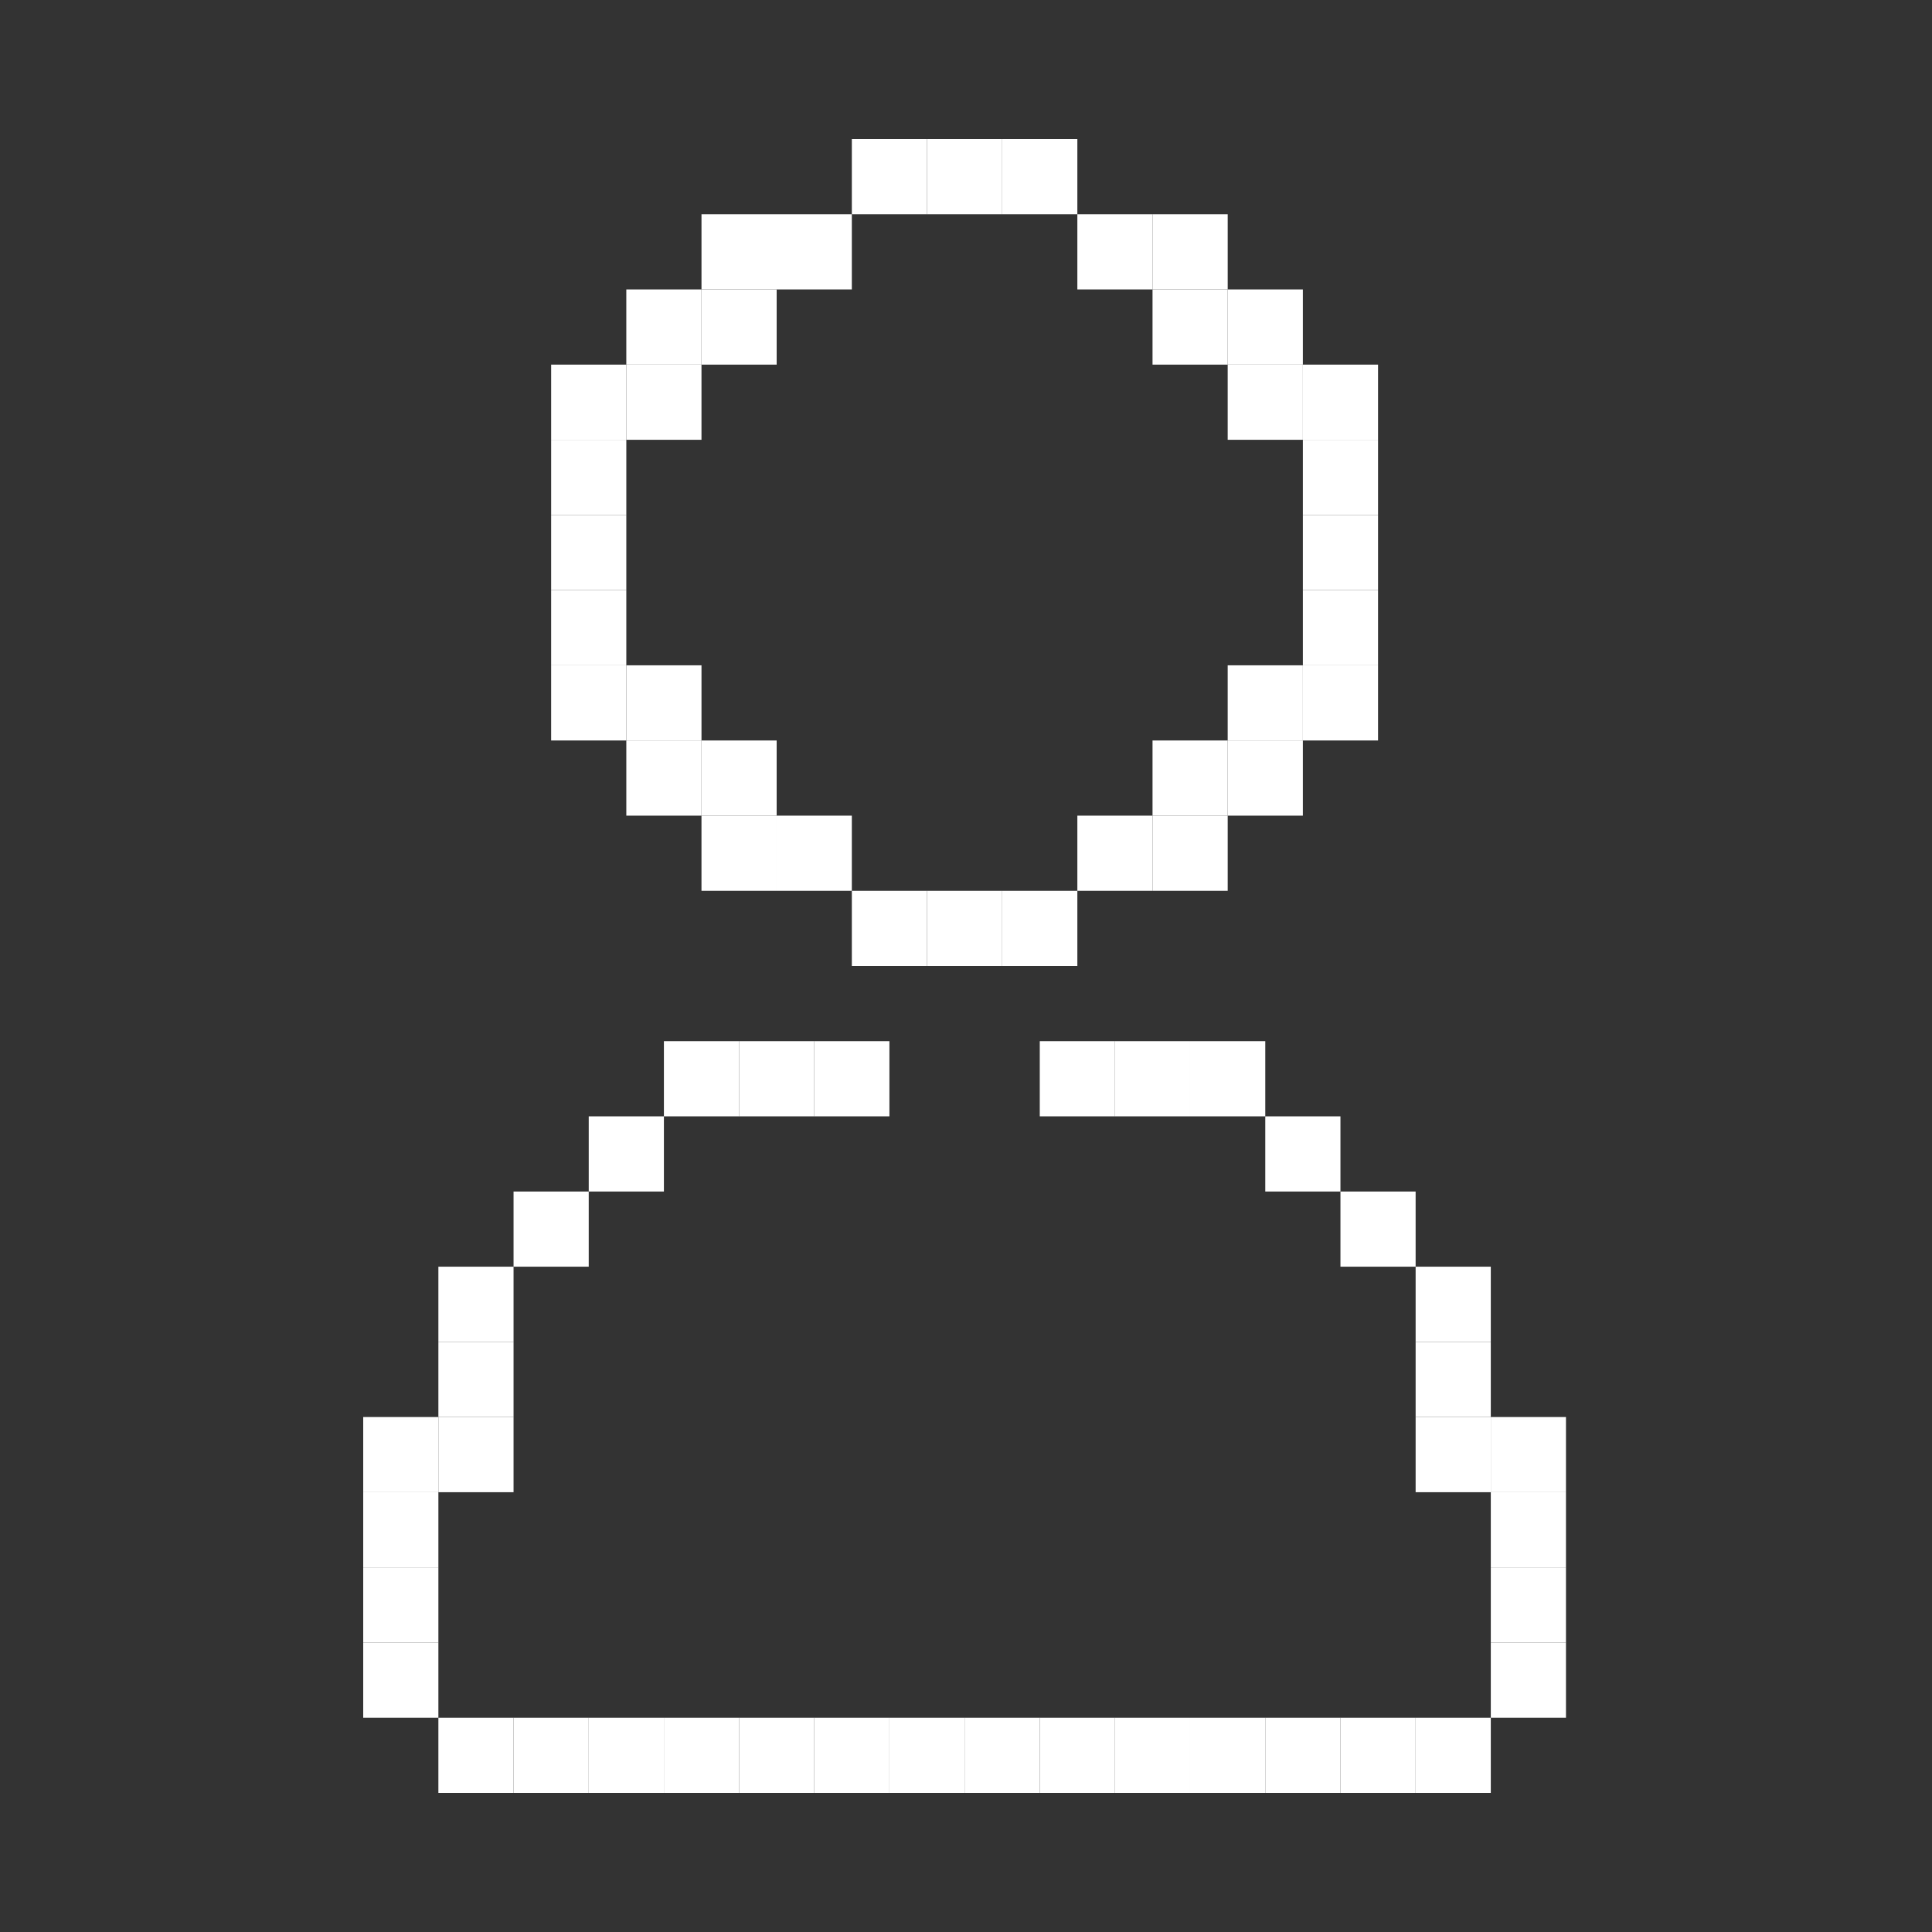 <svg width="250" height="250" viewBox="0 0 250 250" fill="none" xmlns="http://www.w3.org/2000/svg">
<rect x="0" y="0" width="250" height="250" fill="#333333" stroke="none"/>
<rect x="134.546" y="222.273" width="9.727" height="9.727" fill="white"/>
<rect x="144.272" y="222.273" width="9.727" height="9.727" fill="white"/>
<rect x="154" y="222.273" width="9.727" height="9.727" fill="white"/>
<rect x="163.728" y="222.273" width="9.727" height="9.727" fill="white"/>
<rect x="173.454" y="222.273" width="9.727" height="9.727" fill="white"/>
<rect x="183.182" y="222.273" width="9.727" height="9.727" fill="white"/>
<rect x="192.909" y="212.545" width="9.727" height="9.727" fill="white"/>
<rect x="192.909" y="202.818" width="9.727" height="9.727" fill="white"/>
<rect x="192.909" y="193.091" width="9.727" height="9.727" fill="white"/>
<rect x="192.909" y="183.364" width="9.727" height="9.727" fill="white"/>
<rect x="183.182" y="183.364" width="9.727" height="9.727" fill="white"/>
<rect x="183.182" y="173.636" width="9.727" height="9.727" fill="white"/>
<rect x="183.182" y="163.909" width="9.727" height="9.727" fill="white"/>
<rect x="173.454" y="154.182" width="9.727" height="9.727" fill="white"/>
<rect x="163.727" y="144.455" width="9.727" height="9.727" fill="white"/>
<rect x="154" y="134.727" width="9.727" height="9.727" fill="white"/>
<rect x="144.272" y="134.727" width="9.727" height="9.727" fill="white"/>
<rect x="134.546" y="134.727" width="9.727" height="9.727" fill="white"/>
<rect x="110.228" y="115.273" width="9.727" height="9.727" fill="white"/>
<rect x="110.228" y="18" width="9.727" height="9.727" fill="white"/>
<rect x="81.046" y="95.818" width="9.727" height="9.727" fill="white"/>
<rect x="81.046" y="86.091" width="9.727" height="9.727" fill="white"/>
<rect x="90.772" y="105.545" width="9.727" height="9.727" fill="white"/>
<rect x="168.591" y="76.364" width="9.727" height="9.727" fill="white"/>
<rect x="168.591" y="66.636" width="9.727" height="9.727" fill="white"/>
<rect x="168.591" y="56.909" width="9.727" height="9.727" fill="white"/>
<rect width="9.727" height="9.727" transform="matrix(-1 0 0 1 81.046 56.909)" fill="white"/>
<rect x="158.863" y="47.182" width="9.727" height="9.727" fill="white"/>
<rect width="9.727" height="9.727" transform="matrix(-1 0 0 1 90.772 47.182)" fill="white"/>
<rect x="168.591" y="47.182" width="9.727" height="9.727" fill="white"/>
<rect width="9.727" height="9.727" transform="matrix(-1 0 0 1 81.046 47.182)" fill="white"/>
<rect x="158.863" y="37.455" width="9.727" height="9.727" fill="white"/>
<rect width="9.727" height="9.727" transform="matrix(-1 0 0 1 90.772 37.455)" fill="white"/>
<rect x="149.137" y="37.455" width="9.727" height="9.727" fill="white"/>
<rect width="9.727" height="9.727" transform="matrix(-1 0 0 1 100.5 37.455)" fill="white"/>
<rect x="149.137" y="27.727" width="9.727" height="9.727" fill="white"/>
<rect x="139.409" y="27.727" width="9.727" height="9.727" fill="white"/>
<rect x="100.5" y="27.727" width="9.727" height="9.727" fill="white"/>
<rect width="9.727" height="9.727" transform="matrix(-1 0 0 1 100.5 27.727)" fill="white"/>
<rect x="168.591" y="86.091" width="9.727" height="9.727" fill="white"/>
<rect x="158.863" y="86.091" width="9.727" height="9.727" fill="white"/>
<rect x="158.863" y="95.818" width="9.727" height="9.727" fill="white"/>
<rect x="149.137" y="95.818" width="9.727" height="9.727" fill="white"/>
<rect x="149.137" y="105.545" width="9.727" height="9.727" fill="white"/>
<rect x="129.682" y="115.273" width="9.727" height="9.727" fill="white"/>
<rect x="129.682" y="18" width="9.727" height="9.727" fill="white"/>
<rect x="105.363" y="134.727" width="9.727" height="9.727" fill="white"/>
<rect x="95.637" y="134.727" width="9.727" height="9.727" fill="white"/>
<rect x="85.909" y="134.727" width="9.727" height="9.727" fill="white"/>
<rect x="76.182" y="144.455" width="9.727" height="9.727" fill="white"/>
<rect x="66.454" y="154.182" width="9.727" height="9.727" fill="white"/>
<rect x="56.727" y="163.909" width="9.727" height="9.727" fill="white"/>
<rect x="56.727" y="173.636" width="9.727" height="9.727" fill="white"/>
<rect x="47" y="183.364" width="9.727" height="9.727" fill="white"/>
<rect x="47" y="193.091" width="9.727" height="9.727" fill="white"/>
<rect x="47" y="202.818" width="9.727" height="9.727" fill="white"/>
<rect x="47" y="212.545" width="9.727" height="9.727" fill="white"/>
<rect x="56.727" y="183.364" width="9.727" height="9.727" fill="white"/>
<rect x="56.727" y="222.273" width="9.727" height="9.727" fill="white"/>
<rect x="139.409" y="105.545" width="9.727" height="9.727" fill="white"/>
<rect x="119.954" y="115.273" width="9.727" height="9.727" fill="white"/>
<rect x="119.954" y="18" width="9.727" height="9.727" fill="white"/>
<rect x="66.454" y="222.273" width="9.727" height="9.727" fill="white"/>
<rect x="76.182" y="222.273" width="9.727" height="9.727" fill="white"/>
<rect x="90.772" y="95.818" width="9.727" height="9.727" fill="white"/>
<rect x="71.318" y="86.091" width="9.727" height="9.727" fill="white"/>
<rect x="71.318" y="76.364" width="9.727" height="9.727" fill="white"/>
<rect x="71.318" y="66.636" width="9.727" height="9.727" fill="white"/>
<rect x="100.5" y="105.545" width="9.727" height="9.727" fill="white"/>
<rect x="85.909" y="222.273" width="9.727" height="9.727" fill="white"/>
<rect x="95.637" y="222.273" width="9.727" height="9.727" fill="white"/>
<rect x="105.363" y="222.273" width="9.727" height="9.727" fill="white"/>
<rect x="115.091" y="222.273" width="9.727" height="9.727" fill="white"/>
<rect x="124.818" y="222.273" width="9.727" height="9.727" fill="white"/>
</svg>
